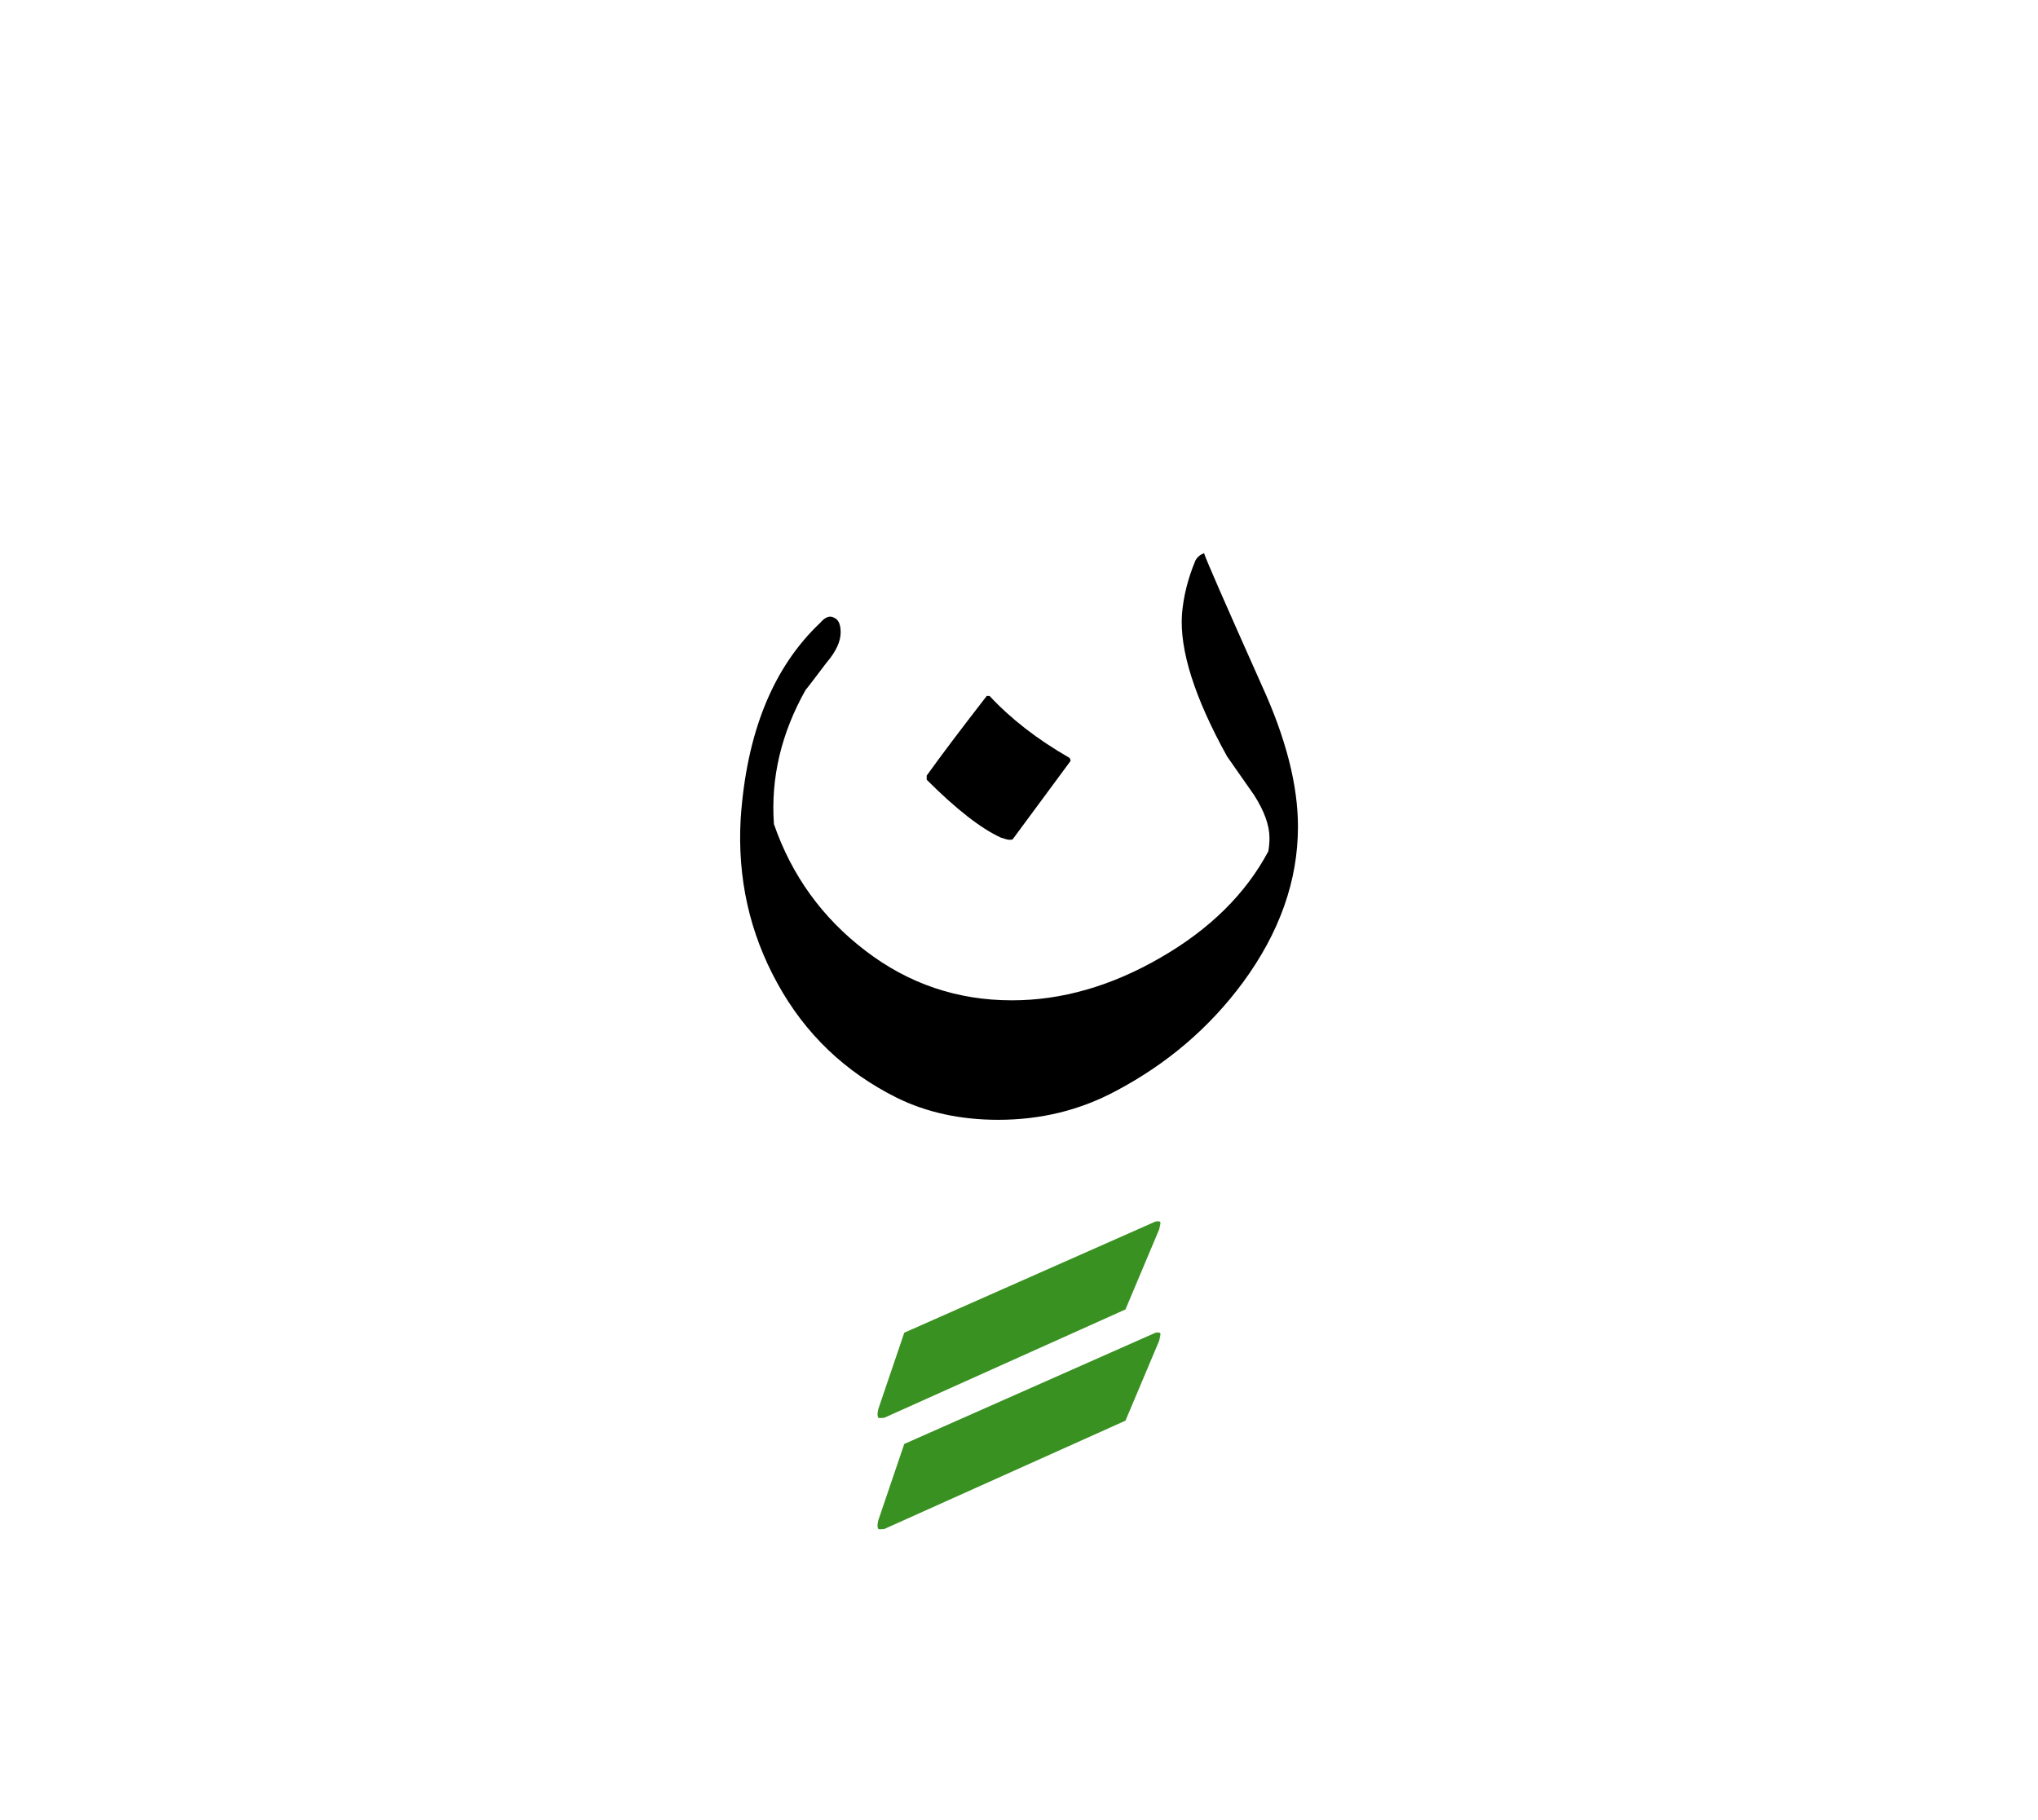 <svg id="vector" xmlns="http://www.w3.org/2000/svg" width="75" height="67" viewBox="0 0 83 73"><path fill="#000001" d="M37.741,31.188V31.02c0.568,-0.794 1.379,-1.871 2.445,-3.244h0.116c0.863,0.927 1.94,1.767 3.244,2.515c0.035,0.034 0.053,0.074 0.053,0.133l-2.358,3.192c-0.023,0.012 -0.063,0.018 -0.122,0.018c-0.069,0 -0.185,-0.029 -0.354,-0.087C39.949,33.175 38.94,32.387 37.741,31.188z" id="path_0"/><path fill="#000001" d="M45.437,43.871c-1.461,0.781 -3.054,1.17 -4.786,1.17c-1.536,0 -2.915,-0.301 -4.126,-0.898c-2.114,-1.053 -3.736,-2.605 -4.866,-4.664c-1.136,-2.063 -1.628,-4.287 -1.495,-6.686c0.237,-3.512 1.315,-6.177 3.239,-7.996c0.202,-0.237 0.394,-0.308 0.562,-0.209c0.18,0.07 0.272,0.267 0.272,0.597c0,0.371 -0.191,0.788 -0.58,1.24c-0.532,0.701 -0.811,1.072 -0.846,1.101c-0.996,1.768 -1.425,3.593 -1.292,5.47c0.725,2.092 1.965,3.813 3.726,5.157c1.762,1.35 3.749,2.021 5.968,2.021c2.028,0 4.045,-0.578 6.049,-1.738c2.011,-1.158 3.471,-2.602 4.393,-4.334c0.028,-0.168 0.046,-0.354 0.046,-0.544c0,-0.51 -0.209,-1.09 -0.626,-1.744c-0.371,-0.533 -0.741,-1.061 -1.101,-1.576c-1.327,-2.398 -1.936,-4.328 -1.837,-5.788c0.059,-0.725 0.238,-1.448 0.545,-2.185c0.069,-0.139 0.186,-0.237 0.354,-0.307c0.069,0.237 0.852,2.027 2.347,5.376c0.984,2.15 1.478,4.068 1.478,5.766c0,2.196 -0.748,4.311 -2.242,6.346C49.26,41.287 47.533,42.764 45.437,43.871z" id="path_1"/><path fill="#399121" d="M35.772,61.35l1.055,-3.105l10.232,-4.531c0.139,-0.023 0.202,-0.006 0.202,0.053c0,0.035 -0.017,0.121 -0.052,0.273l-1.373,3.256l-9.826,4.414c-0.128,0.012 -0.203,0.012 -0.238,0C35.727,61.641 35.727,61.523 35.772,61.35z" id="path_2"/><path fill="#399121" d="M35.772,56.818l1.055,-3.105l10.232,-4.529c0.139,-0.023 0.202,-0.006 0.202,0.051c0,0.029 -0.017,0.123 -0.052,0.268l-1.373,3.262l-9.826,4.414c-0.128,0.012 -0.203,0.012 -0.238,0C35.727,57.109 35.727,56.988 35.772,56.818z" id="path_3"/></svg>